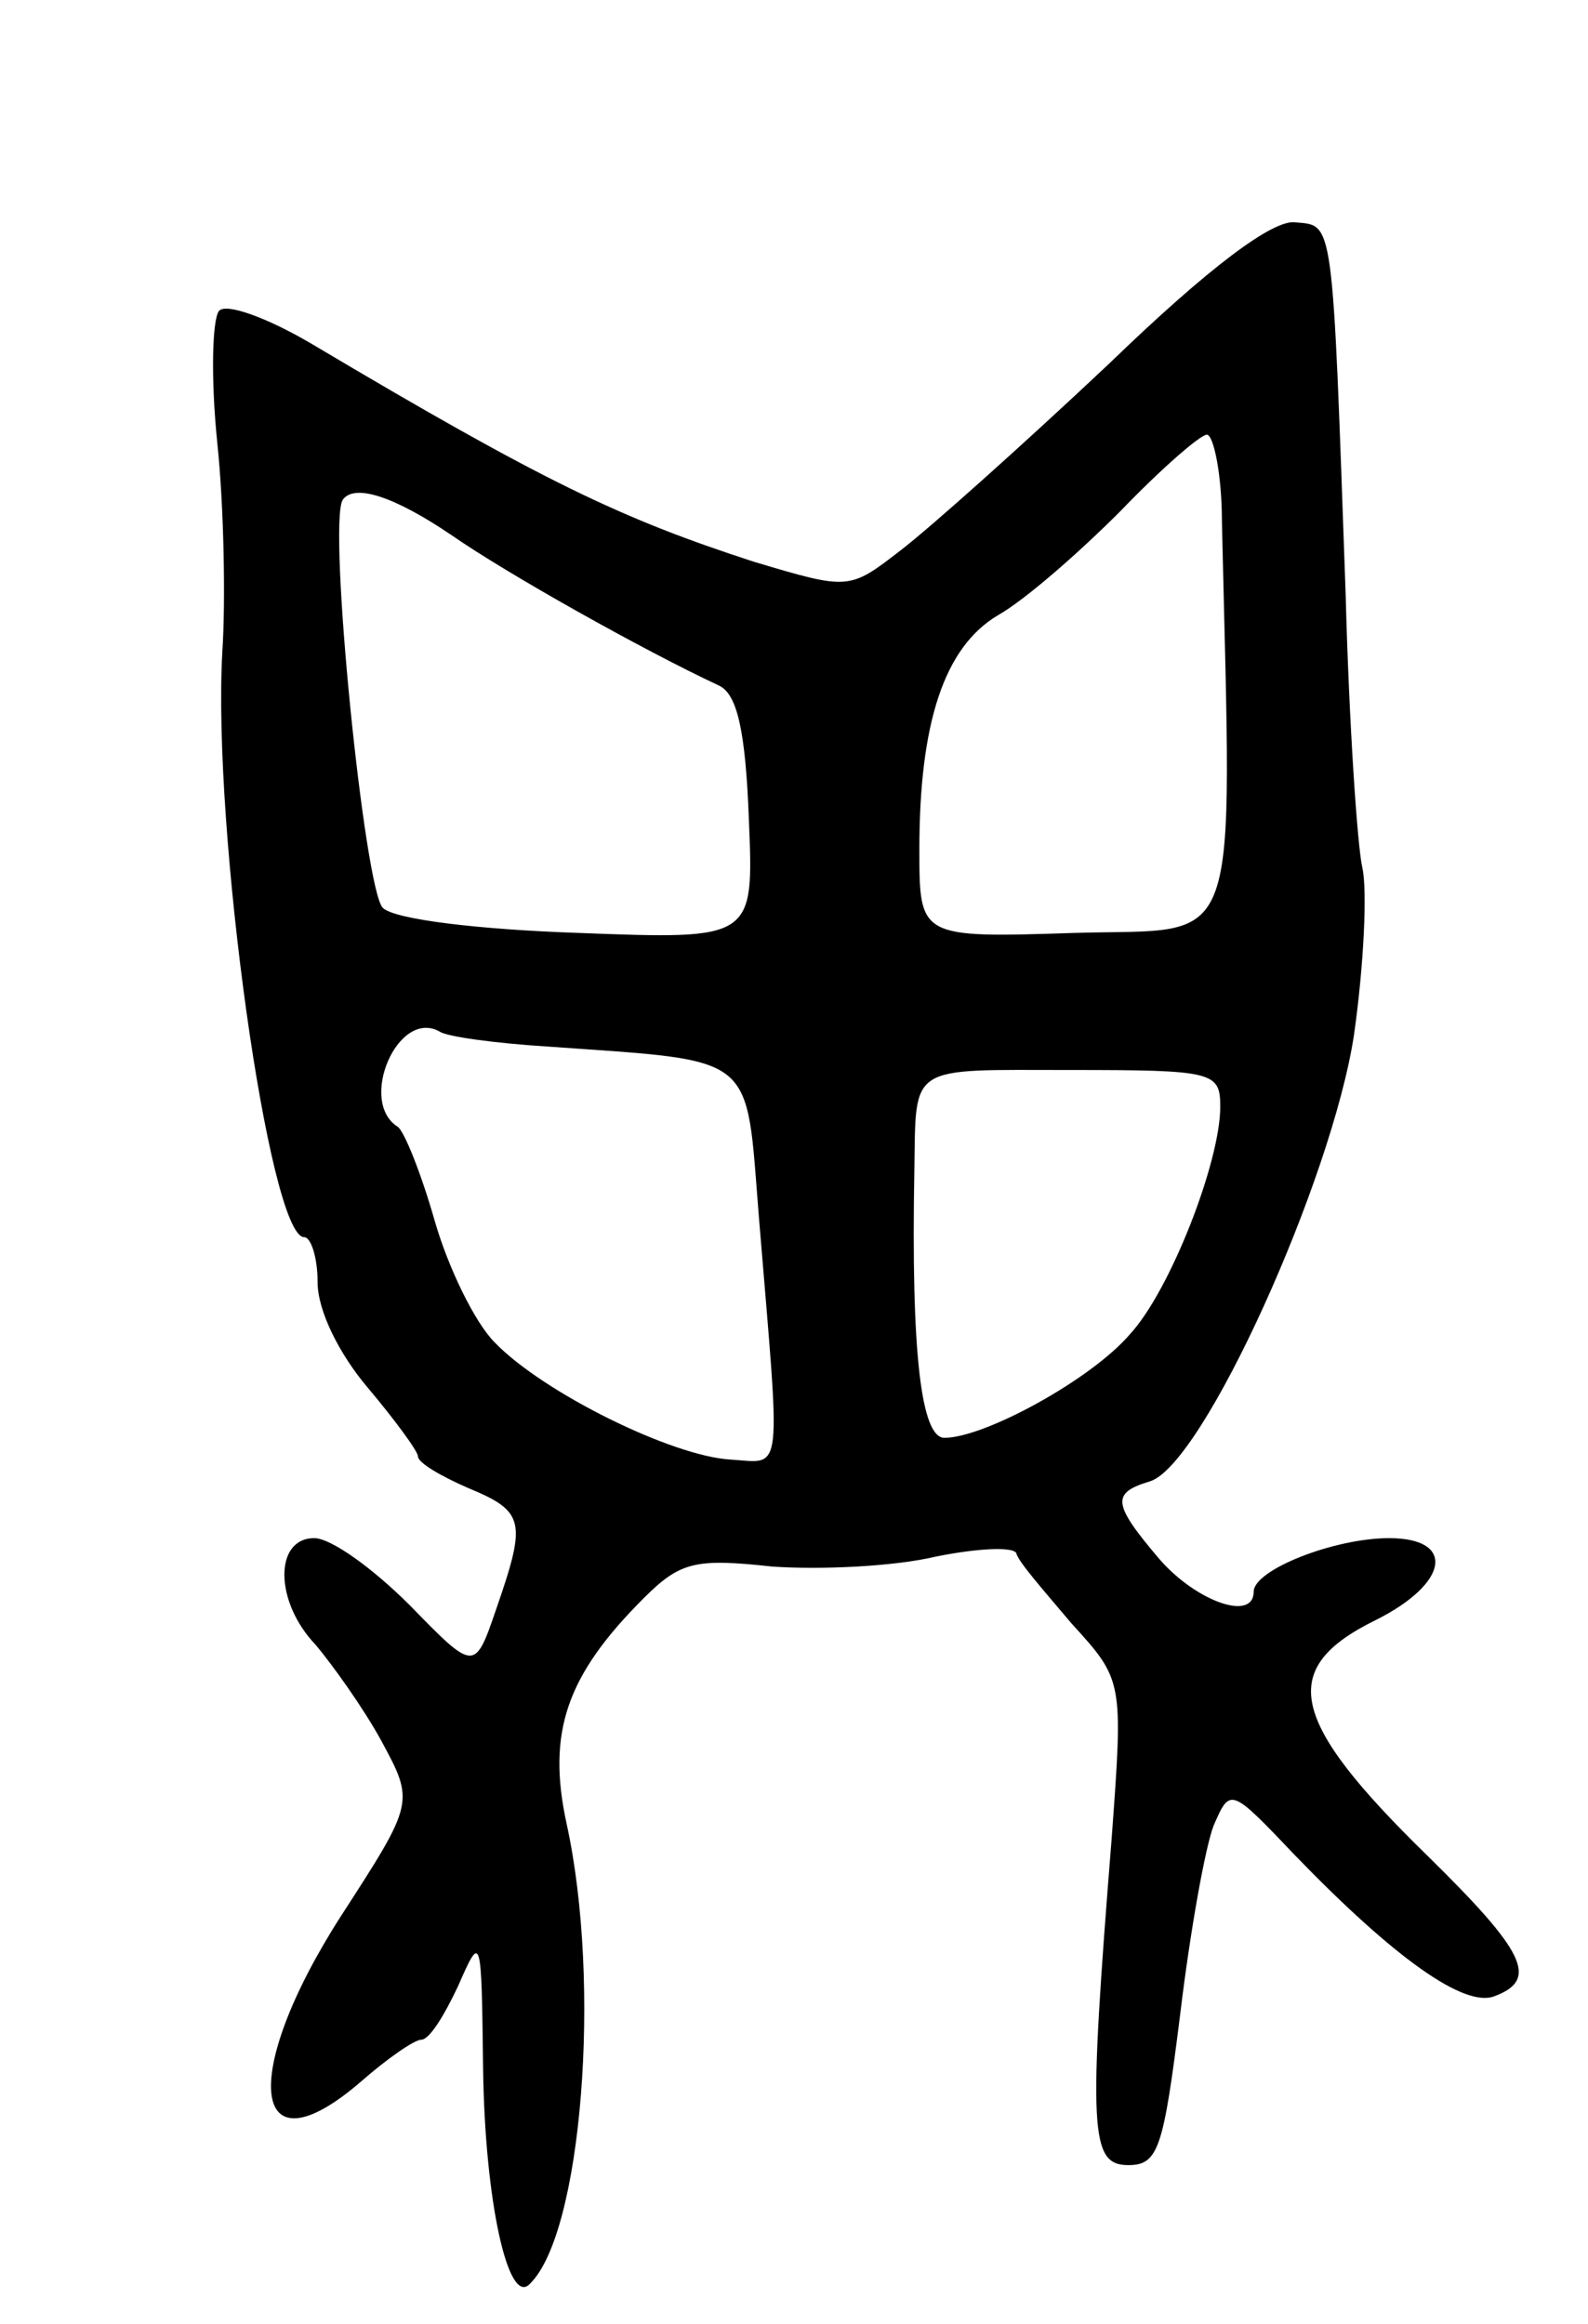 <svg version="1.0" xmlns="http://www.w3.org/2000/svg"
 width="95pt" height="139pt" viewBox="0 0 95 139"
 preserveAspectRatio="xMidYMid meet">
<g transform="translate(0,139) scale(0.1,-0.1)"
fill="#000000" stroke="none">
<path d="M663 1172 c-51 -48 -107 -98 -124 -111 -31 -24 -31 -24 -88 -7 -80
26 -126 48 -264 130 -27 16 -52 25 -56 20 -4 -5 -5 -40 -1 -79 4 -38 5 -95 3
-125 -6 -106 28 -350 49 -350 4 0 8 -12 8 -27 0 -17 13 -43 30 -63 16 -19 30
-38 30 -41 0 -4 14 -12 30 -19 34 -14 35 -20 17 -72 -13 -38 -13 -38 -52 2
-22 22 -47 40 -57 40 -24 0 -24 -38 1 -64 10 -12 28 -37 39 -57 20 -37 20 -37
-24 -105 -61 -95 -54 -156 12 -99 16 14 32 25 36 25 5 0 14 15 22 32 14 32 14
31 15 -49 1 -79 15 -143 28 -129 31 30 43 179 22 275 -12 55 0 89 46 135 22
22 31 24 77 19 29 -2 73 0 98 6 25 5 46 6 48 2 1 -5 17 -23 33 -42 31 -34 31
-34 24 -129 -14 -175 -13 -195 10 -195 18 0 21 10 31 90 6 50 15 100 20 113
10 23 10 23 49 -18 59 -61 101 -91 119 -84 27 10 18 27 -40 84 -83 81 -90 112
-31 141 44 22 48 49 8 49 -33 0 -81 -19 -81 -32 0 -18 -34 -6 -56 19 -29 34
-29 40 -6 47 32 10 109 181 122 267 6 42 8 87 5 100 -3 13 -8 87 -10 164 -8
226 -7 220 -30 222 -13 2 -51 -26 -112 -85z m68 -94 c6 -264 13 -243 -88 -246
-93 -3 -93 -3 -93 50 0 76 15 121 47 140 16 9 48 37 73 62 24 25 48 46 52 46
4 0 9 -24 9 -52z m-461 -8 c33 -23 115 -69 160 -90 11 -5 16 -27 18 -80 3 -72
3 -72 -102 -68 -59 2 -110 8 -117 15 -11 11 -33 229 -24 244 7 10 31 2 65 -21z
m58 -306 c126 -9 118 -3 126 -102 13 -158 15 -147 -17 -145 -35 2 -112 40
-141 70 -12 12 -28 45 -36 73 -8 28 -18 53 -22 56 -24 15 0 71 25 57 4 -3 33
-7 65 -9z m402 -36 c0 -33 -30 -110 -54 -136 -23 -27 -87 -62 -111 -62 -14 0
-20 51 -18 160 1 64 -4 60 93 60 86 0 90 -1 90 -22z"/>
</g>
</svg>
